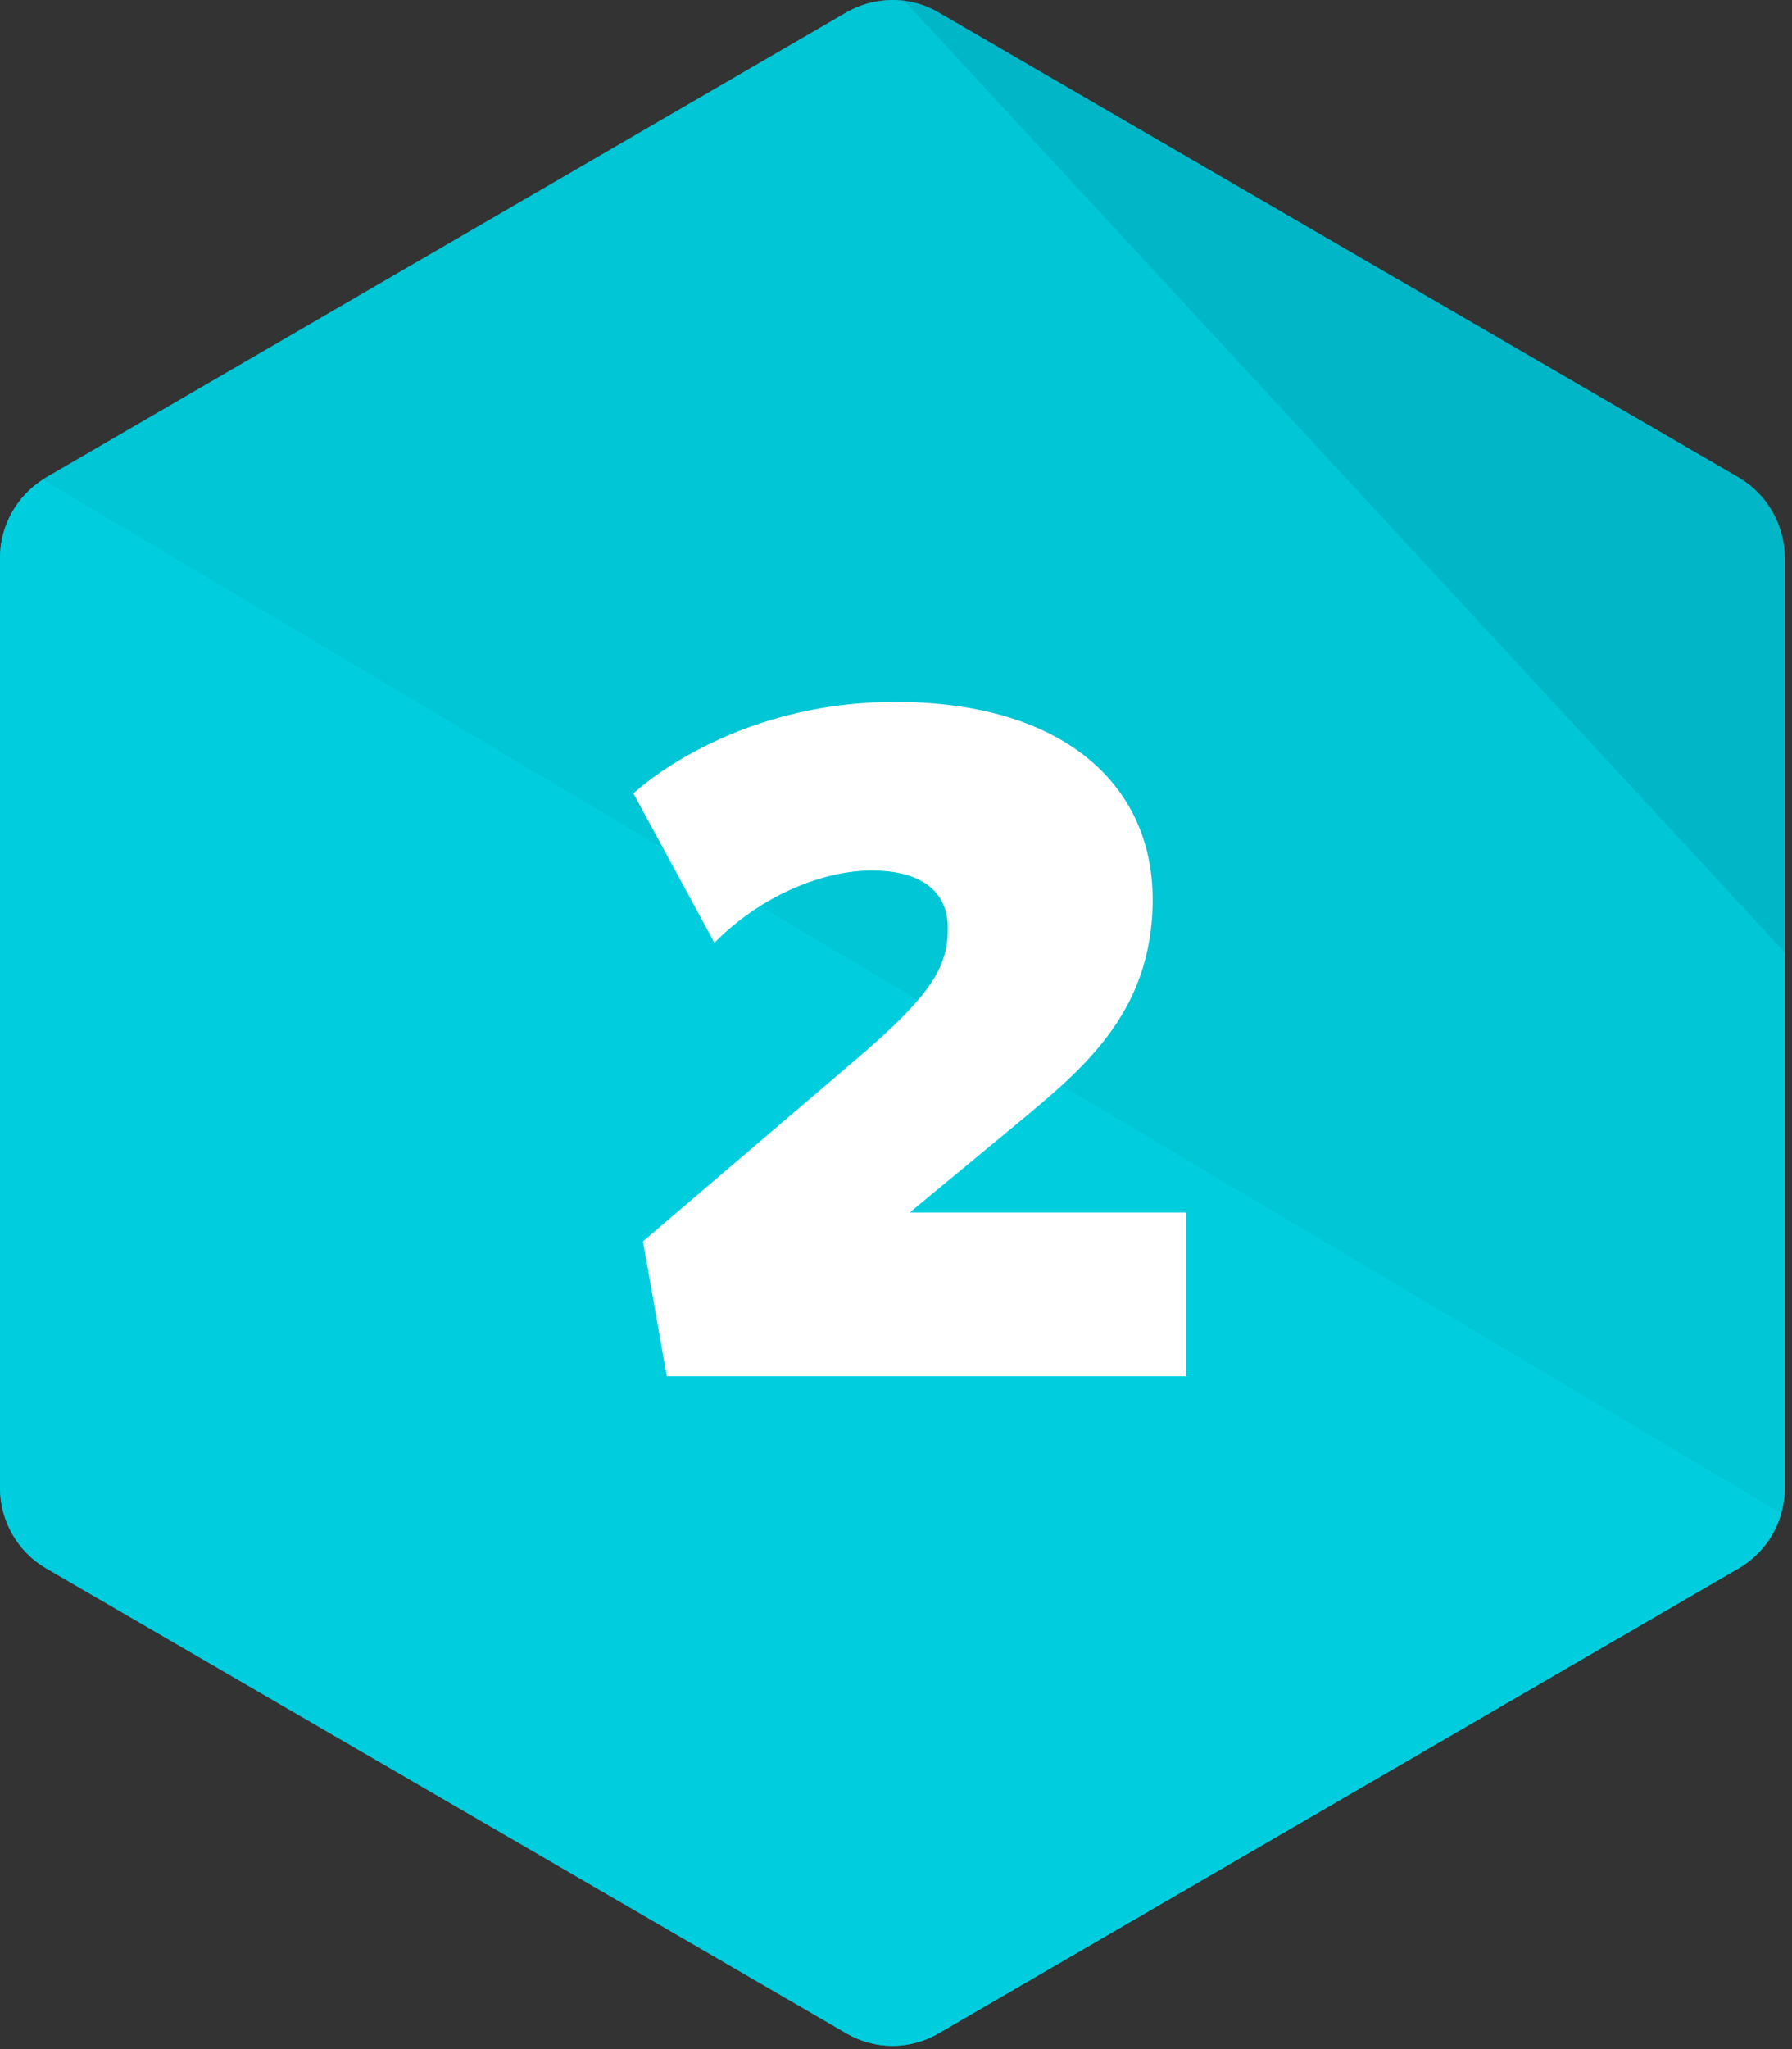 <svg xmlns="http://www.w3.org/2000/svg" width="63" height="72" viewBox="0 0 63 72">
  <rect x="0" y="0" width="63" height="72" fill="#333333" stroke="none"/>
  <g fill="none" fill-rule="evenodd">
    <path fill="#00B6C7" d="M62.747,19.603 L62.747,52.277 C62.747,52.585 62.701,52.885 62.623,53.173 C62.396,53.976 61.863,54.676 61.123,55.107 L33,71.444 C31.994,72.032 30.753,72.032 29.753,71.444 L1.624,55.107 C0.624,54.525 0,53.447 0,52.277 L0,19.603 C0,18.485 0.578,17.446 1.507,16.852 C1.546,16.819 1.585,16.799 1.624,16.773 L29.753,0.436 C30.376,0.077 31.091,-0.061 31.792,0.024 C32.208,0.077 32.624,0.214 33,0.436 L61.123,16.773 C62.123,17.361 62.747,18.44 62.747,19.603 Z"/>
    <path fill="#00D6E6" d="M62.747,33.465 L62.747,52.279 C62.747,52.586 62.701,52.887 62.623,53.174 C62.396,53.978 61.863,54.677 61.123,55.109 L33,71.446 C31.994,72.034 30.753,72.034 29.753,71.446 L1.624,55.109 C0.624,54.527 0,53.449 0,52.279 L0,19.605 C0,18.487 0.578,17.448 1.507,16.853 C1.546,16.821 1.585,16.801 1.624,16.775 L29.753,0.438 C30.376,0.078 31.091,-0.059 31.792,0.026 L62.747,33.465 Z" opacity=".5"/>
    <path fill="#00D6E6" d="M62.623,53.174 C62.396,53.978 61.863,54.677 61.123,55.109 L33,71.446 C31.994,72.034 30.753,72.034 29.753,71.446 L1.624,55.109 C0.624,54.527 0,53.449 0,52.279 L0,19.605 C0,18.487 0.578,17.448 1.507,16.853 L62.623,53.174 Z" opacity=".5"/>
    <path fill="#FFF" fill-rule="nonzero" d="M41.696,42.604 L41.696,48.358 L23.442,48.358 L22.604,43.619 L30.14,37.187 C32.753,34.953 33.322,33.972 33.322,32.618 C33.322,31.264 32.317,30.587 30.643,30.587 C28.968,30.587 26.791,31.433 25.116,33.125 L22.269,27.879 C22.269,27.879 25.619,24.663 31.48,24.663 C37.341,24.663 40.523,27.54 40.523,31.602 C40.523,35.664 37.944,37.661 35.667,39.557 L31.982,42.604 L41.696,42.604 Z"/>
  </g>
</svg>
